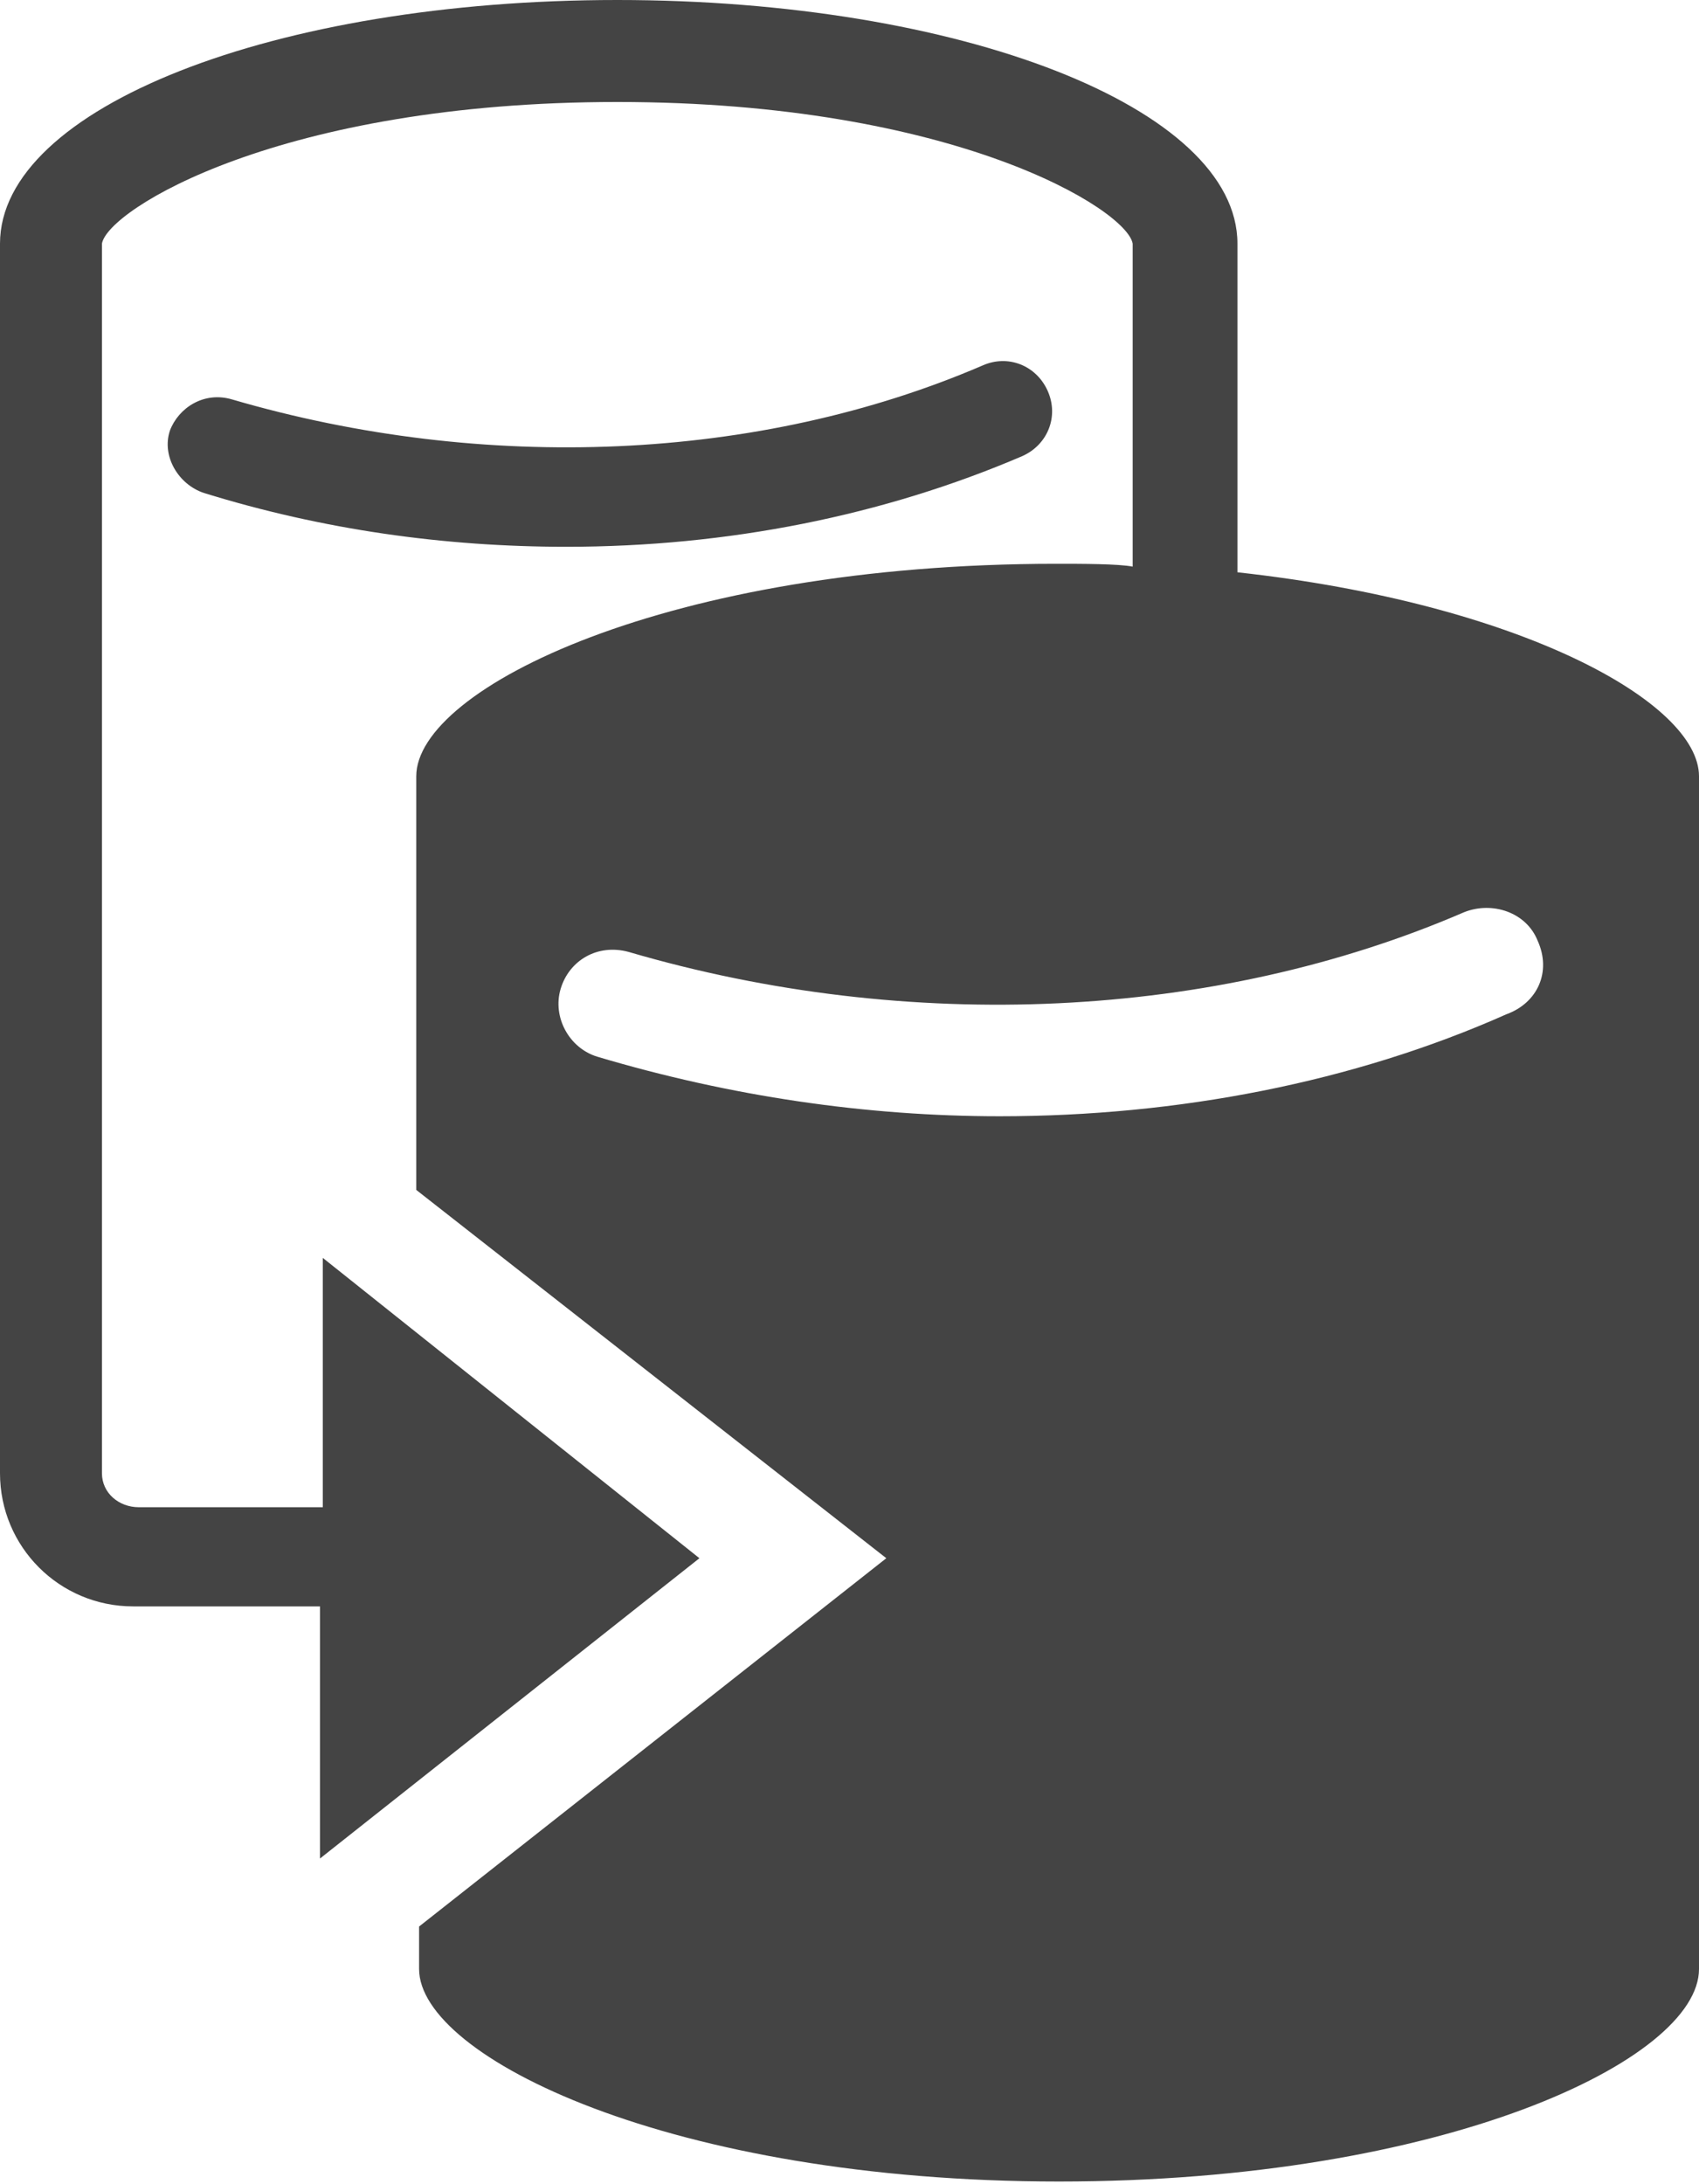 <?xml version="1.0" encoding="utf-8"?>
<!-- Generator: Adobe Illustrator 18.1.1, SVG Export Plug-In . SVG Version: 6.00 Build 0)  -->
<!DOCTYPE svg PUBLIC "-//W3C//DTD SVG 1.1//EN" "http://www.w3.org/Graphics/SVG/1.1/DTD/svg11.dtd">
<svg version="1.1" id="Layer_1" xmlns="http://www.w3.org/2000/svg" xmlns:xlink="http://www.w3.org/1999/xlink" x="0px" y="0px"
	 viewBox="0 0 60 77.1" enable-background="new 0 0 60 77.1" xml:space="preserve">
<path fill="#444444" d="M8.2,14.1c8.9,2.6,18.6,2.2,26.5-1.2c0.9-0.4,1.9,0,2.3,0.9c0.4,0.9,0,1.9-0.9,2.3
	c-4.9,2.1-10.4,3.2-16.1,3.2c-4.3,0-8.6-0.6-12.8-1.9c-0.9-0.3-1.5-1.3-1.2-2.2C6.3,14.4,7.2,13.8,8.2,14.1z M60,27.4v42.1
	c0,3.2-9,7.5-22.6,7.5c-13.7,0-22.6-4.4-22.6-7.5V68l16.5-13L14.7,42V27.4c0-3.1,8.9-7.5,22.6-7.5c0.9,0,2.2,0,2.7,0.1V8.6
	c-0.2-1.2-6.3-5-18.2-5s-18,3.8-18.2,5v30.1l0,13.3c0,0.7,0.6,1.2,1.3,1.2h6.5v-8.8L24.7,55L11.3,65.6v-8.9H4.7
	C2.1,56.7,0,54.6,0,52V40.7l0,0V8.6C0,3.8,9.7,0,21.8,0s21.9,3.8,21.9,8.6v11.6C53.7,21.3,60,24.8,60,27.4z M54.3,33.2
	c-0.4-1-1.6-1.4-2.6-1c-8.8,3.8-19.6,4.3-29.5,1.4c-1.1-0.3-2.1,0.3-2.4,1.3c-0.3,1,0.3,2.1,1.3,2.4c4.7,1.4,9.5,2.1,14.2,2.1
	c6.3,0,12.5-1.2,17.9-3.6C54.3,35.4,54.8,34.3,54.3,33.2z"/>
</svg>
